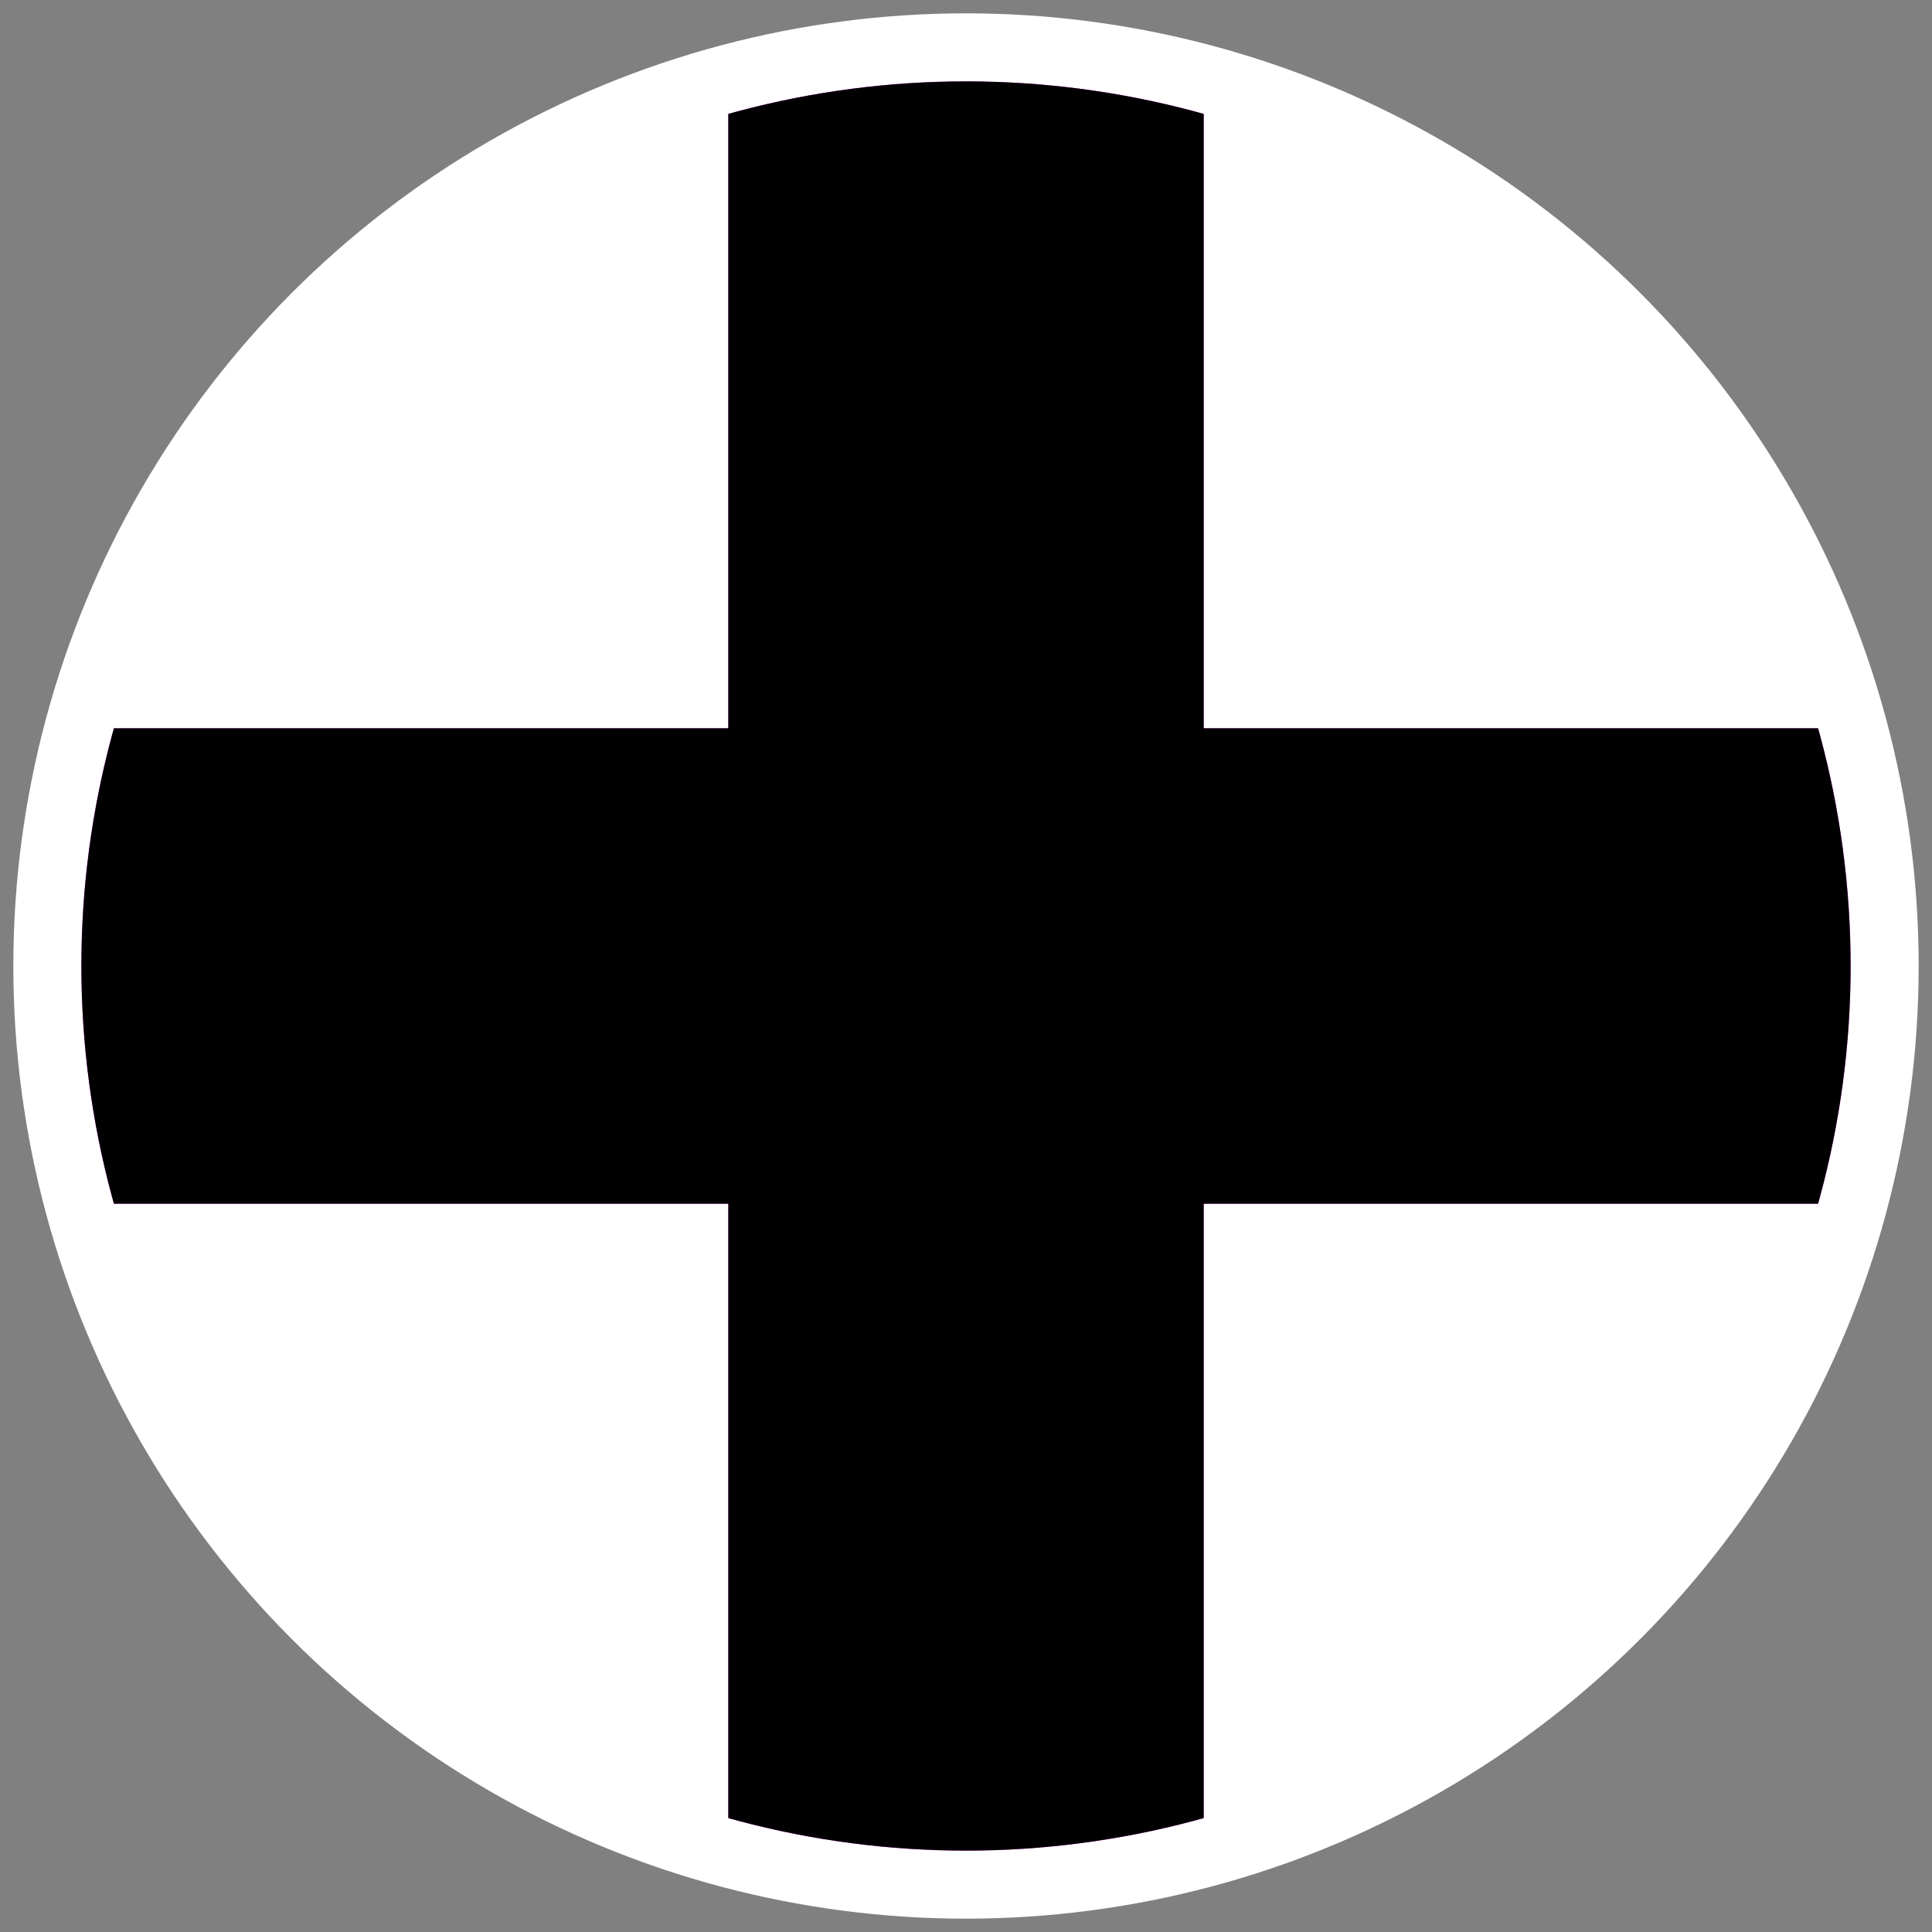 <?xml version="1.0" encoding="UTF-8" standalone="no"?>
<!-- Created with Inkscape (http://www.inkscape.org/) -->

<svg
   xmlns:dc="http://purl.org/dc/elements/1.1/"
   xmlns:cc="http://creativecommons.org/ns#"
   xmlns:rdf="http://www.w3.org/1999/02/22-rdf-syntax-ns#"
   xmlns:svg="http://www.w3.org/2000/svg"
   xmlns="http://www.w3.org/2000/svg"
   xmlns:sodipodi="http://sodipodi.sourceforge.net/DTD/sodipodi-0.dtd"
   xmlns:inkscape="http://www.inkscape.org/namespaces/inkscape"
   width="500"
   height="500"
   viewBox="0 0 132.292 132.292"
   version="1.1"
   id="svg4706"
   inkscape:version="0.92.2 (5c3e80d, 2017-08-06)"
   sodipodi:docname="dpad_unpressed.svg">
  <rect x="0" y="0" width="132.292" height="132.292" fill="#808080" stroke="none"/>
  <defs
     id="defs4700">
    <clipPath
       clipPathUnits="userSpaceOnUse"
       id="clipPath4689">
      <circle
         style="fill:#2b1100;fill-opacity:1;stroke:none;stroke-width:0.1;stroke-miterlimit:4;stroke-dasharray:none"
         id="circle4691"
         cx="337.911"
         cy="194.658"
         r="75.217" />
    </clipPath>
    <clipPath
       clipPathUnits="userSpaceOnUse"
       id="clipPath4689-4">
      <circle
         style="fill:#2b1100;fill-opacity:1;stroke:none;stroke-width:0.1;stroke-miterlimit:4;stroke-dasharray:none"
         id="circle4691-6"
         cx="337.911"
         cy="194.658"
         r="75.217" />
    </clipPath>
    <clipPath
       clipPathUnits="userSpaceOnUse"
       id="clipPath4780">
      <g
         id="g4786"
         clip-path="url(#clipPath4689-4)"
         transform="matrix(0.795,0,0,0.795,-345.9,75.635)"
         style="fill:#000000;fill-opacity:1">
        <rect
           mask="none"
           rx="0"
           ry="0"
           y="175.625"
           x="258.914"
           height="38.065"
           width="157.994"
           id="rect4782"
           style="fill:#000000;fill-opacity:1;stroke:none;stroke-width:0.142;stroke-miterlimit:4;stroke-dasharray:none" />
        <rect
           mask="none"
           transform="rotate(90)"
           rx="0"
           ry="0"
           y="-356.943"
           x="115.661"
           height="38.065"
           width="157.994"
           id="rect4784"
           style="fill:#000000;fill-opacity:1;stroke:none;stroke-width:0.142;stroke-miterlimit:4;stroke-dasharray:none" />
      </g>
    </clipPath>
    <clipPath
       clipPathUnits="userSpaceOnUse"
       id="clipPath5373">
      <g
         id="g5379"
         transform="translate(0,1.2291667e-6)">
        <rect
           ry="0"
           rx="0"
           y="168.016"
           x="50.477"
           height="127.703"
           width="31.096"
           id="rect5375"
           style="fill:#ff2aff;fill-opacity:1;stroke:none;stroke-width:1.16;stroke-miterlimit:4;stroke-dasharray:none;stroke-opacity:1" />
        <rect
           transform="rotate(90)"
           style="fill:#ff2aff;fill-opacity:1;stroke:none;stroke-width:1.16;stroke-miterlimit:4;stroke-dasharray:none;stroke-opacity:1"
           id="rect5377"
           width="31.096"
           height="127.703"
           x="215.261"
           y="-129.876"
           rx="0"
           ry="0" />
      </g>
    </clipPath>
    <clipPath
       clipPathUnits="userSpaceOnUse"
       id="clipPath5468">
      <circle
         r="60.573"
         cy="219.704"
         cx="256.268"
         id="circle5470"
         style="fill:none;fill-opacity:1;stroke:#ffffff;stroke-width:1.696;stroke-miterlimit:4;stroke-dasharray:none;stroke-opacity:1" />
    </clipPath>
    <clipPath
       clipPathUnits="userSpaceOnUse"
       id="clipPath5476">
      <path
         id="path5478"
         d="m 49.87,164.708 v 49.87 H 0 v 32.552 h 49.87 v 49.87 H 82.422 V 247.13 H 132.292 V 214.578 H 82.422 v -49.87 z"
         style="fill:#ff2aff;fill-opacity:1;stroke:none;stroke-width:0.944;stroke-miterlimit:4;stroke-dasharray:none;stroke-opacity:1"
         inkscape:connector-curvature="0" />
    </clipPath>
    <clipPath
       clipPathUnits="userSpaceOnUse"
       id="clipPath5468-7">
      <circle
         r="60.573"
         cy="219.704"
         cx="256.268"
         id="circle5470-7"
         style="fill:none;fill-opacity:1;stroke:#ffffff;stroke-width:1.696;stroke-miterlimit:4;stroke-dasharray:none;stroke-opacity:1" />
    </clipPath>
    <clipPath
       clipPathUnits="userSpaceOnUse"
       id="clipPath5468-7-7">
      <circle
         r="60.573"
         cy="219.704"
         cx="256.268"
         id="circle5470-7-1"
         style="fill:none;fill-opacity:1;stroke:#ffffff;stroke-width:1.696;stroke-miterlimit:4;stroke-dasharray:none;stroke-opacity:1" />
    </clipPath>
    <clipPath
       clipPathUnits="userSpaceOnUse"
       id="clipPath5532">
      <path
         inkscape:connector-curvature="0"
         id="path5534"
         d="m 239.992,153.558 v 49.87 h -49.87 v 32.552 h 49.87 v 49.87 h 32.552 v -49.87 h 49.87 v -32.552 h -49.87 v -49.87 z"
         style="fill:#ff2aff;fill-opacity:1;stroke:none;stroke-width:1.744;stroke-miterlimit:4;stroke-dasharray:none;stroke-opacity:1"
         clip-path="url(#clipPath5468-7)"
         transform="translate(-190.122,11.15)" />
    </clipPath>
  </defs>
  <sodipodi:namedview
     id="base"
     pagecolor="#ffffff"
     bordercolor="#666666"
     borderopacity="1.0"
     inkscape:pageopacity="0.0"
     inkscape:pageshadow="2"
     inkscape:zoom="1.4"
     inkscape:cx="215.66938"
     inkscape:cy="251.1902"
     inkscape:document-units="mm"
     inkscape:current-layer="layer1"
     showgrid="false"
     units="px"
     inkscape:pagecheckerboard="true"
     inkscape:showpageshadow="false"
     inkscape:window-width="1920"
     inkscape:window-height="1051"
     inkscape:window-x="-9"
     inkscape:window-y="-9"
     inkscape:window-maximized="1" />
  <g
     inkscape:label="Layer 1"
     inkscape:groupmode="layer"
     id="layer1"
     transform="translate(0,-164.708)">
    <circle
       style="fill:#ffffff;fill-opacity:1;stroke:none;stroke-width:1.827;stroke-miterlimit:4;stroke-dasharray:none;stroke-opacity:1"
       id="path4601-2"
       cx="66.146"
       cy="230.854"
       r="65.233" />
    <path
       style="fill:none;fill-opacity:1;stroke:#ffffff;stroke-width:1.68;stroke-miterlimit:4;stroke-dasharray:none;stroke-opacity:1"
       d="M 126.16,230.854 A 60.014,60.014 0 0 1 66.146,290.868 60.014,60.014 0 0 1 6.132,230.854 60.014,60.014 0 0 1 66.146,170.84 60.014,60.014 0 0 1 126.16,230.854 Z"
       id="circle5480"
       clip-path="url(#clipPath5532)" />
    <path
       inkscape:connector-curvature="0"
       id="path5432-1-8-8"
       d="m 239.992,153.558 v 49.87 h -49.87 v 32.552 h 49.87 v 49.87 h 32.552 v -49.87 h 49.87 v -32.552 h -49.87 v -49.87 z"
       style="fill:#000000;fill-opacity:1;stroke:none;stroke-width:1.744;stroke-miterlimit:4;stroke-dasharray:none;stroke-opacity:1"
       clip-path="url(#clipPath5468-7-7)"
       transform="translate(-190.122,11.15)" />
  </g>
</svg>
